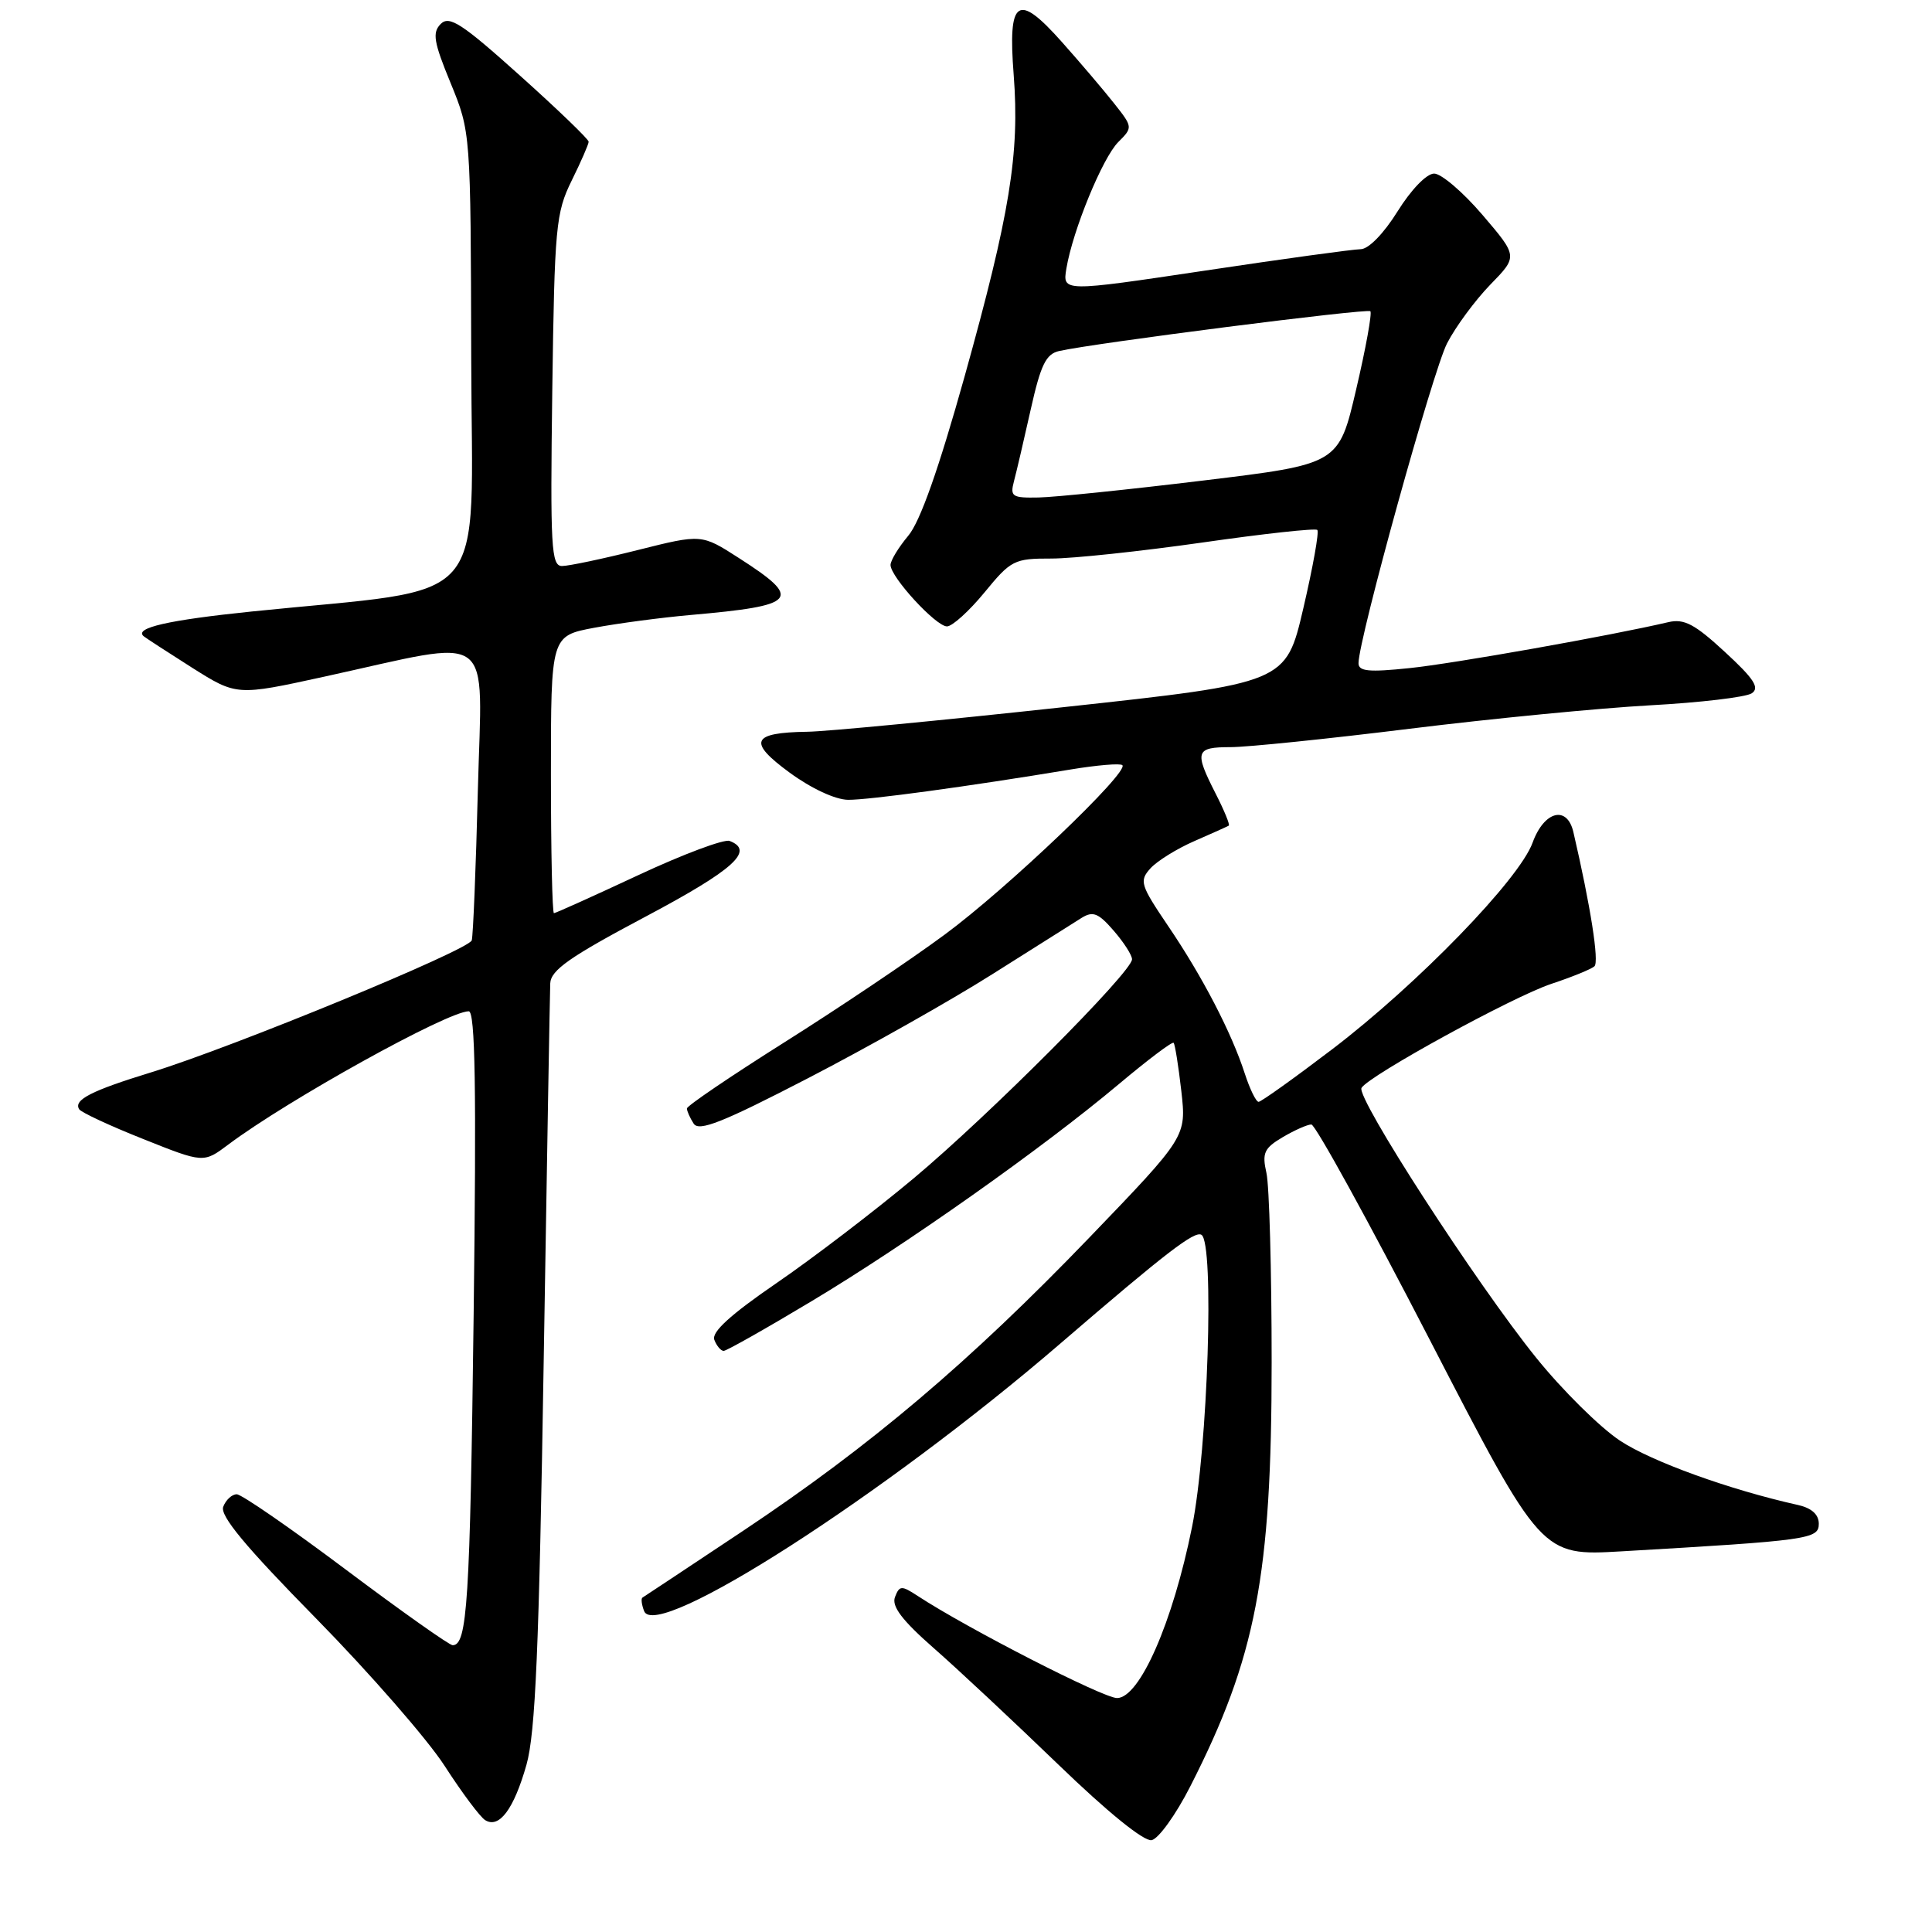 <?xml version="1.0" encoding="UTF-8" standalone="no"?>
<!DOCTYPE svg PUBLIC "-//W3C//DTD SVG 1.1//EN" "http://www.w3.org/Graphics/SVG/1.1/DTD/svg11.dtd" >
<svg xmlns="http://www.w3.org/2000/svg" xmlns:xlink="http://www.w3.org/1999/xlink" version="1.1" viewBox="0 0 256 256">
 <g >
 <path fill="currentColor"
d=" M 157.72 236.70 C 166.42 219.63 168.50 208.78 168.50 180.50 C 168.50 168.40 168.19 157.12 167.81 155.43 C 167.21 152.77 167.50 152.14 169.97 150.68 C 171.53 149.76 173.24 149.00 173.76 149.00 C 174.29 149.00 181.36 161.86 189.48 177.59 C 204.25 206.18 204.25 206.18 214.87 205.56 C 239.71 204.12 241.00 203.94 241.00 201.91 C 241.00 200.68 240.06 199.83 238.25 199.42 C 229.20 197.41 218.81 193.65 214.65 190.89 C 212.01 189.14 207.02 184.21 203.57 179.93 C 195.66 170.14 179.64 145.39 180.41 144.15 C 181.43 142.49 200.47 132.06 205.55 130.37 C 208.27 129.47 210.85 128.42 211.27 128.04 C 211.92 127.46 210.76 120.07 208.48 110.25 C 207.65 106.67 204.60 107.46 203.08 111.65 C 201.33 116.51 187.82 130.43 176.50 139.05 C 171.48 142.87 167.10 146.00 166.77 146.00 C 166.43 146.00 165.61 144.31 164.94 142.25 C 163.19 136.83 159.31 129.36 154.77 122.68 C 151.10 117.25 150.94 116.73 152.44 115.06 C 153.33 114.08 155.96 112.45 158.28 111.44 C 160.60 110.43 162.64 109.51 162.82 109.40 C 163.00 109.29 162.21 107.37 161.07 105.14 C 158.23 99.56 158.41 99.00 163.06 99.00 C 165.29 99.00 175.98 97.90 186.81 96.56 C 197.64 95.22 211.95 93.83 218.61 93.46 C 225.26 93.10 231.34 92.38 232.11 91.87 C 233.20 91.15 232.43 89.95 228.56 86.39 C 224.56 82.69 223.15 81.95 221.06 82.44 C 213.47 84.22 192.61 87.93 186.75 88.53 C 181.37 89.09 180.00 88.96 180.01 87.87 C 180.02 84.68 189.86 49.16 191.74 45.50 C 192.87 43.30 195.45 39.81 197.46 37.73 C 201.13 33.97 201.13 33.97 196.44 28.48 C 193.87 25.47 190.98 23.00 190.03 23.00 C 189.03 23.00 186.98 25.13 185.19 28.00 C 183.35 30.95 181.35 33.01 180.29 33.02 C 179.31 33.03 170.02 34.30 159.65 35.86 C 140.79 38.68 140.79 38.68 141.30 35.59 C 142.14 30.53 146.09 20.91 148.18 18.82 C 150.12 16.88 150.11 16.84 147.61 13.68 C 146.23 11.93 143.13 8.29 140.72 5.58 C 134.82 -1.06 133.53 -0.19 134.32 9.94 C 135.12 20.38 133.82 28.35 127.82 49.86 C 124.38 62.16 121.92 69.14 120.34 71.00 C 119.06 72.53 118.00 74.27 118.00 74.86 C 118.00 76.46 124.01 83.00 125.48 83.00 C 126.18 83.00 128.42 80.97 130.45 78.50 C 133.96 74.22 134.38 74.00 139.32 74.01 C 142.17 74.01 151.16 73.05 159.30 71.89 C 167.44 70.72 174.30 69.97 174.55 70.22 C 174.81 70.47 173.97 75.14 172.70 80.59 C 170.39 90.50 170.39 90.50 140.94 93.70 C 124.75 95.46 109.47 96.93 107.00 96.96 C 99.57 97.07 99.04 98.28 104.62 102.37 C 107.50 104.48 110.68 105.96 112.38 105.98 C 115.14 106.00 128.37 104.20 141.87 101.96 C 145.37 101.38 148.46 101.12 148.72 101.39 C 149.63 102.30 133.45 117.74 125.19 123.83 C 120.62 127.21 111.05 133.63 103.94 138.11 C 96.82 142.60 91.01 146.54 91.02 146.88 C 91.02 147.22 91.42 148.12 91.91 148.88 C 92.60 149.98 95.73 148.74 107.14 142.83 C 115.04 138.74 126.00 132.56 131.50 129.08 C 137.00 125.60 142.32 122.25 143.31 121.63 C 144.82 120.69 145.54 120.98 147.56 123.31 C 148.90 124.85 150.00 126.56 150.00 127.11 C 150.00 128.78 131.09 147.75 121.06 156.14 C 115.87 160.48 107.68 166.74 102.86 170.04 C 96.78 174.21 94.26 176.51 94.65 177.53 C 94.96 178.34 95.52 179.00 95.89 179.00 C 96.26 179.00 101.50 176.04 107.53 172.42 C 120.14 164.86 138.14 152.14 148.23 143.67 C 152.05 140.46 155.32 137.99 155.51 138.18 C 155.69 138.36 156.15 141.23 156.53 144.56 C 157.21 150.61 157.21 150.61 144.36 163.97 C 128.45 180.50 115.36 191.58 98.50 202.82 C 91.35 207.58 85.33 211.57 85.13 211.69 C 84.92 211.82 85.02 212.62 85.35 213.48 C 86.92 217.55 117.18 198.10 140.45 178.07 C 154.49 165.98 158.29 163.06 159.20 163.62 C 160.93 164.69 160.05 191.92 157.95 202.34 C 155.40 215.00 151.01 225.00 148.01 225.00 C 146.18 225.00 128.16 215.77 121.60 211.47 C 119.45 210.06 119.18 210.08 118.59 211.62 C 118.12 212.84 119.53 214.70 123.72 218.38 C 126.90 221.16 134.32 228.11 140.22 233.80 C 146.78 240.14 151.59 244.03 152.60 243.83 C 153.51 243.65 155.82 240.44 157.72 236.70 Z  M 69.76 233.84 C 70.95 229.62 71.43 218.44 72.04 180.50 C 72.47 154.10 72.86 131.51 72.91 130.31 C 72.98 128.55 75.49 126.79 85.50 121.48 C 97.22 115.26 100.05 112.72 96.68 111.43 C 95.96 111.15 90.51 113.19 84.58 115.96 C 78.65 118.73 73.61 121.00 73.40 121.00 C 73.18 121.00 73.00 112.73 73.00 102.63 C 73.00 84.26 73.00 84.26 78.75 83.18 C 81.91 82.59 87.65 81.83 91.50 81.49 C 105.73 80.24 106.43 79.41 97.89 73.93 C 92.96 70.76 92.96 70.76 84.52 72.88 C 79.87 74.05 75.35 75.00 74.47 75.00 C 73.04 75.00 72.90 72.54 73.18 51.75 C 73.48 30.01 73.65 28.20 75.75 23.93 C 76.99 21.42 78.00 19.10 78.00 18.78 C 78.00 18.45 73.90 14.50 68.88 10.00 C 61.20 3.10 59.54 2.03 58.40 3.17 C 57.26 4.32 57.46 5.55 59.71 11.01 C 62.37 17.50 62.37 17.50 62.44 47.50 C 62.51 81.24 65.56 77.72 33.33 81.03 C 22.26 82.17 17.76 83.20 19.03 84.30 C 19.29 84.52 22.17 86.39 25.43 88.46 C 31.36 92.20 31.36 92.20 42.93 89.67 C 65.95 84.63 63.87 83.10 63.32 104.65 C 63.06 115.02 62.69 123.99 62.51 124.60 C 62.12 125.89 30.88 138.75 20.00 142.10 C 12.09 144.53 9.72 145.74 10.49 146.98 C 10.74 147.39 14.55 149.17 18.96 150.92 C 26.97 154.12 26.97 154.12 30.24 151.67 C 38.08 145.78 59.32 134.00 62.11 134.00 C 62.97 134.00 63.14 144.08 62.76 174.25 C 62.28 212.26 61.92 218.00 59.98 218.00 C 59.54 218.00 53.18 213.50 45.85 208.00 C 38.52 202.50 32.01 198.00 31.37 198.00 C 30.73 198.00 29.93 198.74 29.58 199.65 C 29.12 200.84 32.51 204.92 41.85 214.42 C 48.94 221.64 56.62 230.44 58.91 233.98 C 61.20 237.53 63.62 240.77 64.29 241.18 C 66.15 242.33 68.09 239.72 69.76 233.84 Z  M 134.36 63.75 C 134.69 62.51 135.69 58.23 136.58 54.24 C 137.90 48.33 138.60 46.90 140.35 46.51 C 145.17 45.43 181.17 40.84 181.58 41.24 C 181.82 41.48 180.98 46.14 179.70 51.59 C 177.39 61.50 177.39 61.50 159.45 63.67 C 149.58 64.87 139.76 65.88 137.63 65.92 C 134.10 65.99 133.82 65.81 134.36 63.75 Z "/>
</g>
</svg>